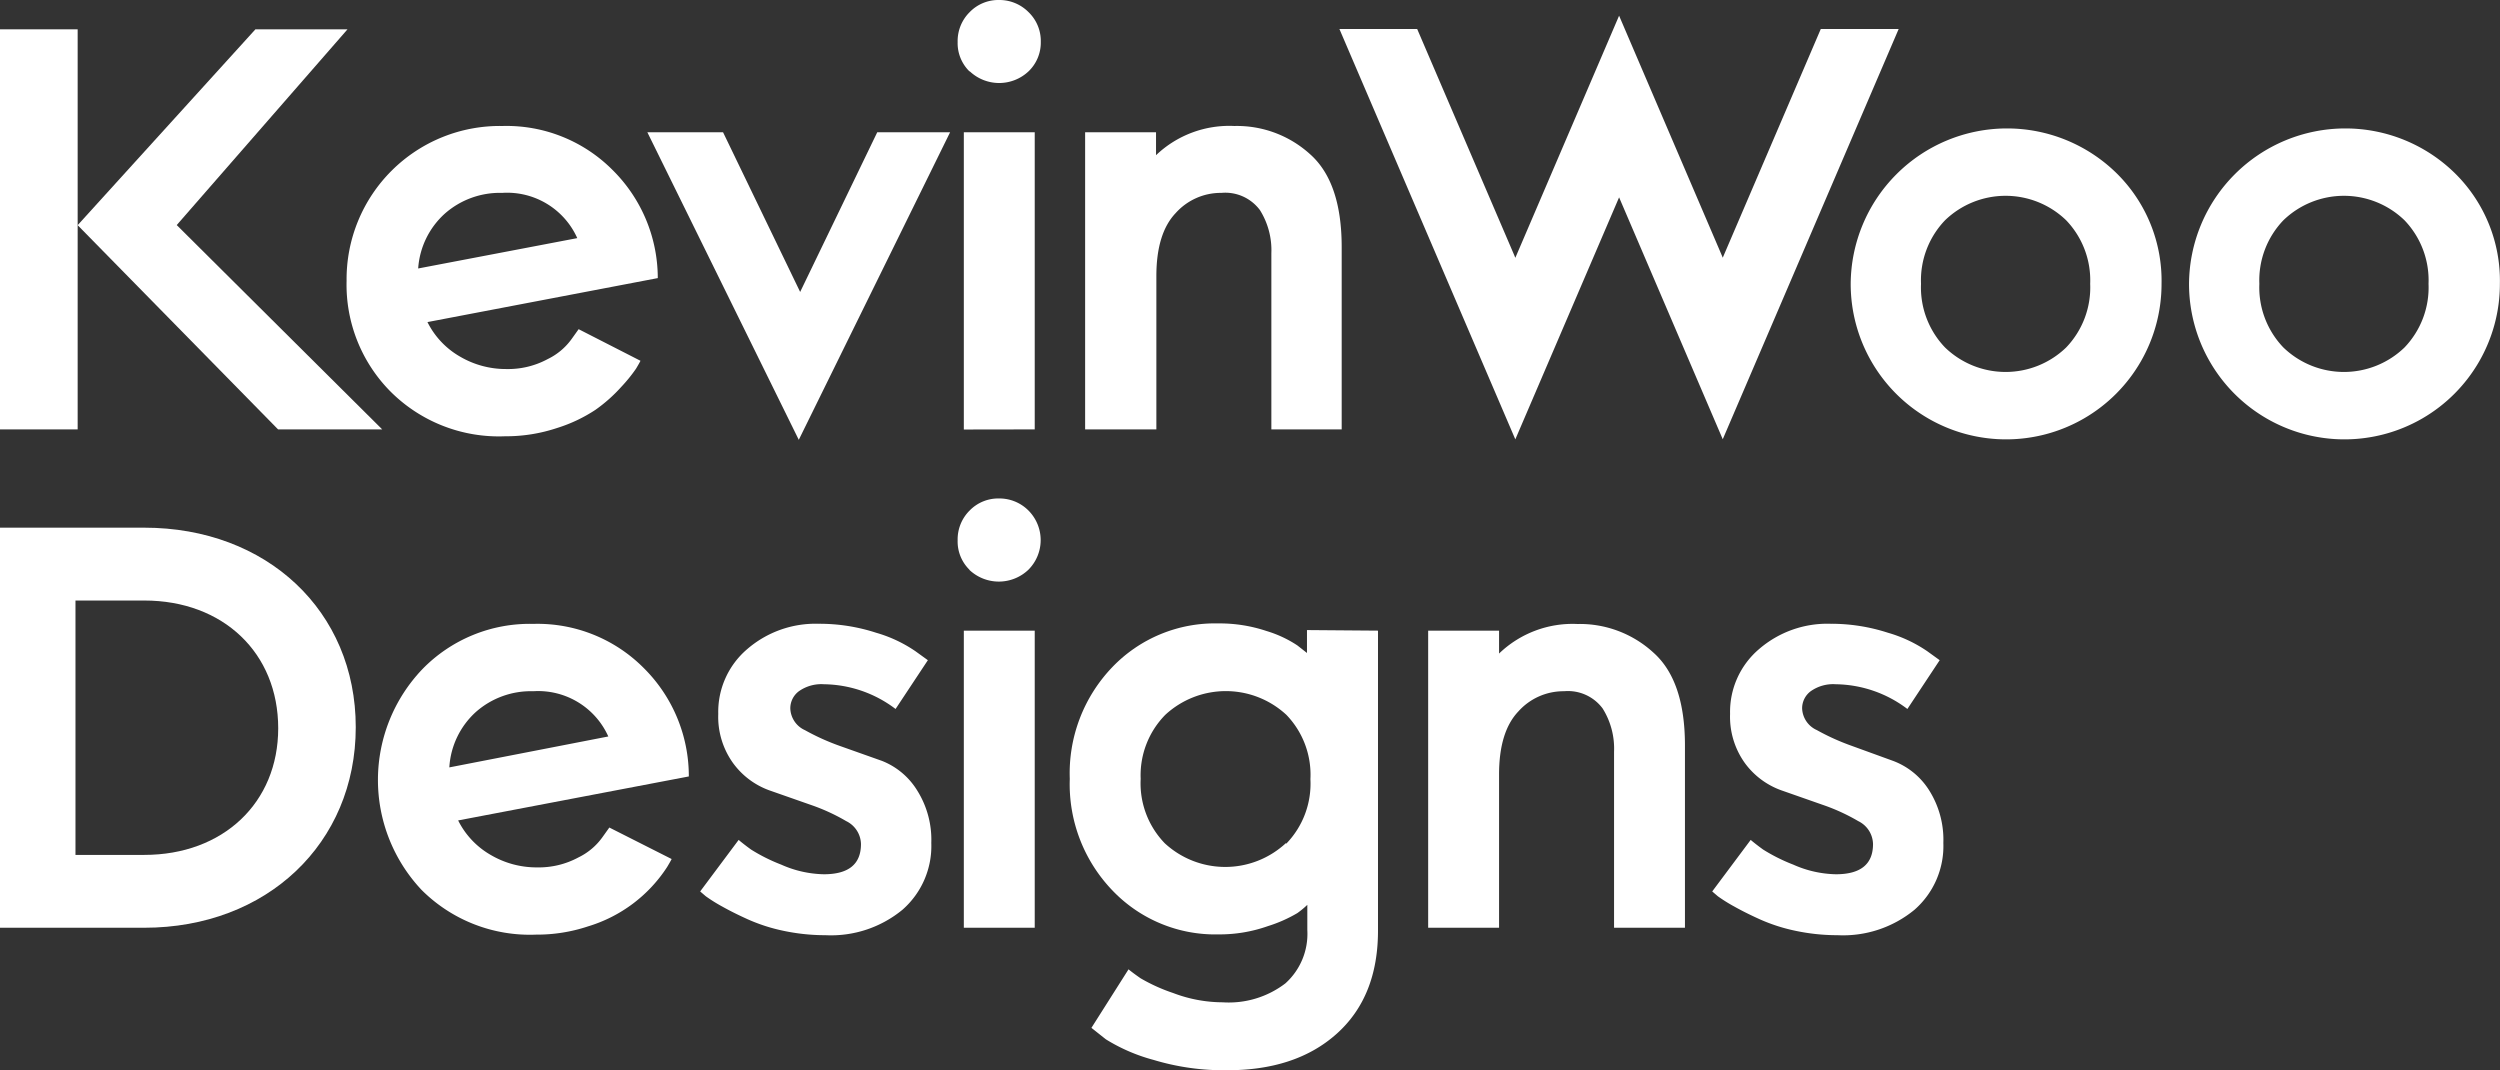 <svg id="Capa_1" data-name="Capa 1" xmlns="http://www.w3.org/2000/svg" viewBox="0 0 218.27 93.44"><rect x="0" y="0" width="218.27" height="93.44" fill="#333333" stroke="none"/><defs><style>.cls-1{fill:#fff;}</style></defs><title>Mesa de trabajo 1</title><path class="cls-1" d="M60.14,67.79,40,71.63a7.15,7.15,0,0,0,2.82,3,7.89,7.89,0,0,0,4.08,1.1,7.28,7.28,0,0,0,3.6-.87,5.53,5.53,0,0,0,2.1-1.77l.6-.84L58.64,75q-.12.24-.39.69a12.54,12.54,0,0,1-6.91,5.19,14.06,14.06,0,0,1-4.53.72,13.37,13.37,0,0,1-10-3.9A14,14,0,0,1,36.9,58.4a13.08,13.08,0,0,1,9.67-3.93,13.07,13.07,0,0,1,9.61,3.83A13.3,13.3,0,0,1,60.14,67.79ZM46.56,60.35a7.26,7.26,0,0,0-5,1.8A7.09,7.09,0,0,0,39.23,67L53.11,64.3A6.71,6.71,0,0,0,46.56,60.35Z"/><path class="cls-1" d="M61.13,77.83l3.36-4.5q.42.36,1.08.84a15.26,15.26,0,0,0,2.64,1.32,9.55,9.55,0,0,0,3.72.84q3.24,0,3.24-2.64a2.28,2.28,0,0,0-1.29-2,17,17,0,0,0-3.07-1.41L67.16,69A6.76,6.76,0,0,1,64,66.62a6.92,6.92,0,0,1-1.29-4.29,7.2,7.2,0,0,1,2.52-5.65,9.11,9.11,0,0,1,6.25-2.22,15.94,15.94,0,0,1,5,.78,11.85,11.85,0,0,1,3.45,1.62l1.08.78-2.82,4.26a10.54,10.54,0,0,0-6.25-2.16,3.4,3.4,0,0,0-2.19.61A1.86,1.86,0,0,0,69,61.85a2.16,2.16,0,0,0,1.28,1.9,20,20,0,0,0,3,1.36L77,66.43A6.34,6.34,0,0,1,80.07,69a8.09,8.09,0,0,1,1.24,4.6,7.39,7.39,0,0,1-2.52,5.83,9.81,9.81,0,0,1-6.73,2.22,17.65,17.65,0,0,1-3.69-.39,15.24,15.24,0,0,1-3.09-1q-1.26-.57-2.22-1.11a13.74,13.74,0,0,1-1.44-.9Z"/><path class="cls-1" d="M84.66,49.76a3.45,3.45,0,0,1-1.05-2.58,3.55,3.55,0,0,1,1.05-2.61,3.48,3.48,0,0,1,2.55-1.05,3.58,3.58,0,0,1,2.58,1.05,3.66,3.66,0,0,1,0,5.17,3.74,3.74,0,0,1-5.17,0ZM84.15,81V55.06h6.19V81Z"/><path class="cls-1" d="M120.31,55.06V81.25q0,5.77-3.6,9T107,93.44a21.14,21.14,0,0,1-6.28-.9,15.45,15.45,0,0,1-4.17-1.8l-1.26-1,3.24-5.11c.24.2.59.46,1.05.78a15.19,15.19,0,0,0,2.85,1.29,12.24,12.24,0,0,0,4.32.81,8.14,8.14,0,0,0,5.47-1.65,5.81,5.81,0,0,0,1.92-4.65V79a7.87,7.87,0,0,1-.87.72,12.14,12.14,0,0,1-2.58,1.14,12.63,12.63,0,0,1-4.29.72,12.4,12.4,0,0,1-9.25-3.81A13.38,13.38,0,0,1,93.4,68a13.38,13.38,0,0,1,3.72-9.76,12.4,12.4,0,0,1,9.25-3.81,12.86,12.86,0,0,1,4.2.66,10.16,10.16,0,0,1,2.7,1.26l.84.66v-2Zm-8,18.59a7.53,7.53,0,0,0,2.1-5.62,7.53,7.53,0,0,0-2.1-5.62,7.78,7.78,0,0,0-10.57,0A7.52,7.52,0,0,0,99.59,68a7.52,7.52,0,0,0,2.1,5.62,7.78,7.78,0,0,0,10.57,0Z"/><path class="cls-1" d="M147.11,65.09V81h-6.19V65.63a6.59,6.59,0,0,0-1-3.78,3.77,3.77,0,0,0-3.36-1.5,5.29,5.29,0,0,0-4,1.77q-1.68,1.77-1.68,5.5V81h-6.19V55.06h6.19v2a9.25,9.25,0,0,1,6.85-2.58A9.5,9.5,0,0,1,144.38,57Q147.11,59.45,147.11,65.09Z"/><path class="cls-1" d="M149.49,77.83l3.36-4.5q.42.36,1.08.84a15.34,15.34,0,0,0,2.64,1.32,9.54,9.54,0,0,0,3.72.84q3.24,0,3.24-2.64a2.28,2.28,0,0,0-1.29-2,17,17,0,0,0-3.07-1.41L155.52,69a6.76,6.76,0,0,1-3.18-2.38,6.93,6.93,0,0,1-1.29-4.29,7.19,7.19,0,0,1,2.52-5.65,9.11,9.11,0,0,1,6.25-2.22,16,16,0,0,1,5,.78,11.89,11.89,0,0,1,3.45,1.62l1.08.78-2.82,4.26a10.55,10.55,0,0,0-6.25-2.16,3.4,3.4,0,0,0-2.19.61,1.86,1.86,0,0,0-.75,1.49,2.16,2.16,0,0,0,1.28,1.9,20,20,0,0,0,3,1.36l3.63,1.32A6.35,6.35,0,0,1,168.43,69a8.09,8.09,0,0,1,1.24,4.6,7.39,7.39,0,0,1-2.52,5.83,9.81,9.81,0,0,1-6.73,2.22,17.64,17.64,0,0,1-3.69-.39,15.21,15.21,0,0,1-3.09-1q-1.26-.57-2.22-1.11a13.74,13.74,0,0,1-1.44-.9Z"/><path class="cls-1" d="M12.59,46.07H0V81H12.59c10.7,0,18.47-7.36,18.47-17.51S23.29,46.07,12.59,46.07Zm11.7,17.51c0,6.51-4.81,11.06-11.7,11.06h-6V52.43h6C19.48,52.43,24.29,57,24.29,63.59Z"/><path class="cls-1" d="M57.43,24.28,37.32,28.12a7.15,7.15,0,0,0,2.82,3,7.9,7.9,0,0,0,4.08,1.1,7.27,7.27,0,0,0,3.6-.87,5.53,5.53,0,0,0,2.1-1.77l.6-.84,5.4,2.76q-.12.24-.39.69a13.35,13.35,0,0,1-1.29,1.59,13.38,13.38,0,0,1-2.25,2,13.23,13.23,0,0,1-3.36,1.59,14.08,14.08,0,0,1-4.53.72,13.37,13.37,0,0,1-10-3.9,13.24,13.24,0,0,1-3.84-9.67A13.38,13.38,0,0,1,43.86,11a13.06,13.06,0,0,1,9.61,3.83A13.3,13.3,0,0,1,57.43,24.28ZM43.85,16.84a7.27,7.27,0,0,0-5,1.8,7.09,7.09,0,0,0-2.34,4.8L50.4,20.79A6.71,6.71,0,0,0,43.85,16.84Z"/><path class="cls-1" d="M82.95,11.55,69.74,38.4,56.52,11.55h6.61l6.73,13.94,6.73-13.94Z"/><path class="cls-1" d="M84.66,6.25a3.45,3.45,0,0,1-1.05-2.58,3.55,3.55,0,0,1,1.05-2.61A3.48,3.48,0,0,1,87.21,0a3.58,3.58,0,0,1,2.58,1.05,3.5,3.5,0,0,1,1.08,2.61,3.48,3.48,0,0,1-1.05,2.55,3.74,3.74,0,0,1-5.17,0Zm-.51,31.25V11.55h6.19V37.49Z"/><path class="cls-1" d="M117.14,21.58V37.49H111V22.12a6.59,6.59,0,0,0-1-3.78,3.77,3.77,0,0,0-3.36-1.5,5.29,5.29,0,0,0-4,1.77q-1.68,1.77-1.68,5.5V37.49H94.74V11.55h6.19v2A9.26,9.26,0,0,1,107.77,11a9.5,9.5,0,0,1,6.64,2.49Q117.14,15.94,117.14,21.58Z"/><path class="cls-1" d="M184.82,15.15a13.16,13.16,0,0,1,3.9,9.64,13.57,13.57,0,1,1-27.14,0,13.65,13.65,0,0,1,23.24-9.64Zm-15,4.08a7.57,7.57,0,0,0-2.1,5.55,7.57,7.57,0,0,0,2.1,5.56,7.61,7.61,0,0,0,10.57,0,7.57,7.57,0,0,0,2.1-5.56,7.57,7.57,0,0,0-2.1-5.55,7.61,7.61,0,0,0-10.57,0Z"/><path class="cls-1" d="M214.36,15.15a13.16,13.16,0,0,1,3.9,9.64,13.57,13.57,0,1,1-27.14,0,13.65,13.65,0,0,1,23.24-9.64Zm-15,4.08a7.57,7.57,0,0,0-2.1,5.55,7.57,7.57,0,0,0,2.1,5.56,7.61,7.61,0,0,0,10.57,0,7.57,7.57,0,0,0,2.1-5.56,7.57,7.57,0,0,0-2.1-5.55,7.61,7.61,0,0,0-10.57,0Z"/><polygon class="cls-1" points="30.34 2.56 22.3 2.56 6.78 19.66 24.18 37.39 24.28 37.49 33.37 37.49 15.43 19.65 30.34 2.56"/><rect class="cls-1" y="2.56" width="6.78" height="34.93"/><polygon class="cls-1" points="141.36 17.23 141.45 17.44 150.41 38.35 165.77 2.53 158.97 2.53 150.41 22.5 150.32 22.28 141.36 1.37 132.3 22.51 132.21 22.29 123.73 2.53 116.94 2.53 132.3 38.36 141.36 17.23"/></svg>